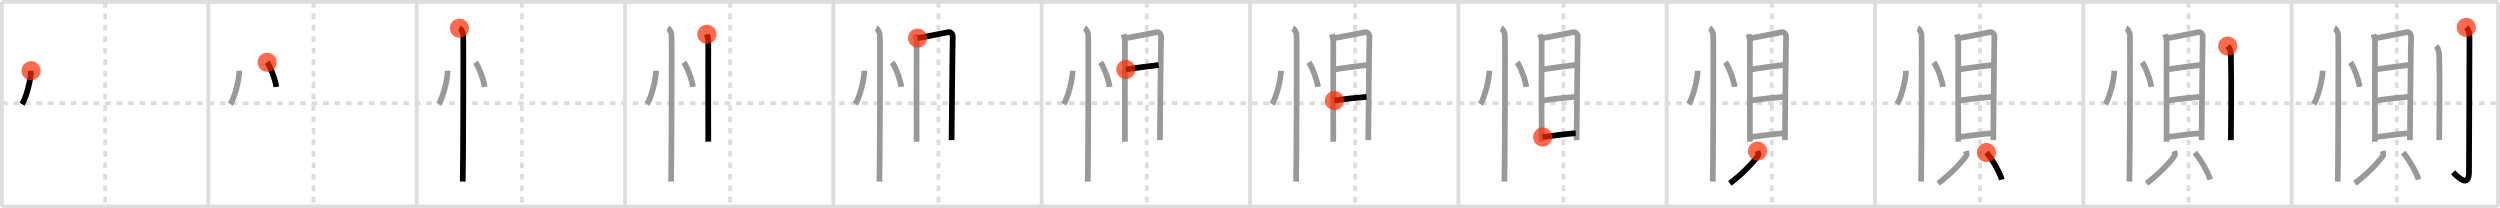 <svg width="1308px" height="109px" viewBox="0 0 1308 109" xmlns="http://www.w3.org/2000/svg" xmlns:xlink="http://www.w3.org/1999/xlink" xml:space="preserve" version="1.1"  baseProfile="full">
<line x1="1" y1="1" x2="1307" y2="1" style="stroke:#ddd;stroke-width:2" />
<line x1="1" y1="1" x2="1" y2="108" style="stroke:#ddd;stroke-width:2" />
<line x1="1" y1="108" x2="1307" y2="108" style="stroke:#ddd;stroke-width:2" />
<line x1="1307" y1="1" x2="1307" y2="108" style="stroke:#ddd;stroke-width:2" />
<line x1="109" y1="1" x2="109" y2="108" style="stroke:#ddd;stroke-width:2" />
<line x1="218" y1="1" x2="218" y2="108" style="stroke:#ddd;stroke-width:2" />
<line x1="327" y1="1" x2="327" y2="108" style="stroke:#ddd;stroke-width:2" />
<line x1="436" y1="1" x2="436" y2="108" style="stroke:#ddd;stroke-width:2" />
<line x1="545" y1="1" x2="545" y2="108" style="stroke:#ddd;stroke-width:2" />
<line x1="654" y1="1" x2="654" y2="108" style="stroke:#ddd;stroke-width:2" />
<line x1="763" y1="1" x2="763" y2="108" style="stroke:#ddd;stroke-width:2" />
<line x1="872" y1="1" x2="872" y2="108" style="stroke:#ddd;stroke-width:2" />
<line x1="981" y1="1" x2="981" y2="108" style="stroke:#ddd;stroke-width:2" />
<line x1="1090" y1="1" x2="1090" y2="108" style="stroke:#ddd;stroke-width:2" />
<line x1="1199" y1="1" x2="1199" y2="108" style="stroke:#ddd;stroke-width:2" />
<line x1="1" y1="54" x2="1307" y2="54" style="stroke:#ddd;stroke-width:2;stroke-dasharray:3 3" />
<line x1="55" y1="1" x2="55" y2="108" style="stroke:#ddd;stroke-width:2;stroke-dasharray:3 3" />
<line x1="164" y1="1" x2="164" y2="108" style="stroke:#ddd;stroke-width:2;stroke-dasharray:3 3" />
<line x1="273" y1="1" x2="273" y2="108" style="stroke:#ddd;stroke-width:2;stroke-dasharray:3 3" />
<line x1="382" y1="1" x2="382" y2="108" style="stroke:#ddd;stroke-width:2;stroke-dasharray:3 3" />
<line x1="491" y1="1" x2="491" y2="108" style="stroke:#ddd;stroke-width:2;stroke-dasharray:3 3" />
<line x1="600" y1="1" x2="600" y2="108" style="stroke:#ddd;stroke-width:2;stroke-dasharray:3 3" />
<line x1="709" y1="1" x2="709" y2="108" style="stroke:#ddd;stroke-width:2;stroke-dasharray:3 3" />
<line x1="818" y1="1" x2="818" y2="108" style="stroke:#ddd;stroke-width:2;stroke-dasharray:3 3" />
<line x1="927" y1="1" x2="927" y2="108" style="stroke:#ddd;stroke-width:2;stroke-dasharray:3 3" />
<line x1="1036" y1="1" x2="1036" y2="108" style="stroke:#ddd;stroke-width:2;stroke-dasharray:3 3" />
<line x1="1145" y1="1" x2="1145" y2="108" style="stroke:#ddd;stroke-width:2;stroke-dasharray:3 3" />
<line x1="1254" y1="1" x2="1254" y2="108" style="stroke:#ddd;stroke-width:2;stroke-dasharray:3 3" />
<path d="M16.22,37c0.03,4.31-2.47,14.14-4.69,17.5" style="fill:none;stroke:black;stroke-width:3" />
<circle cx="16.22" cy="37.0" r="5" stroke-width="0" fill="#FF2A00" opacity="0.7" />
<path d="M125.22,37c0.03,4.31-2.47,14.14-4.69,17.5" style="fill:none;stroke:#999;stroke-width:3" />
<path d="M139.77,32.58c1.69,2.27,4.37,9.35,4.79,12.88" style="fill:none;stroke:black;stroke-width:3" />
<circle cx="139.77" cy="32.58" r="5" stroke-width="0" fill="#FF2A00" opacity="0.7" />
<path d="M234.22,37c0.03,4.31-2.47,14.14-4.69,17.5" style="fill:none;stroke:#999;stroke-width:3" />
<path d="M248.77,32.58c1.69,2.27,4.37,9.35,4.79,12.88" style="fill:none;stroke:#999;stroke-width:3" />
<path d="M240.37,14.75c1.09,0.5,1.74,2.25,1.96,3.25c0.22,1,0,70.75-0.22,77" style="fill:none;stroke:black;stroke-width:3" />
<circle cx="240.37" cy="14.75" r="5" stroke-width="0" fill="#FF2A00" opacity="0.7" />
<path d="M343.22,37c0.03,4.31-2.47,14.14-4.69,17.5" style="fill:none;stroke:#999;stroke-width:3" />
<path d="M357.77,32.58c1.69,2.27,4.37,9.35,4.79,12.88" style="fill:none;stroke:#999;stroke-width:3" />
<path d="M349.37,14.75c1.09,0.5,1.74,2.25,1.96,3.25c0.22,1,0,70.75-0.22,77" style="fill:none;stroke:#999;stroke-width:3" />
<path d="M369.83,17.93c0.3,1.25,0.74,2.17,0.74,3.83c0,1.66-0.1,50.72,0,52.38" style="fill:none;stroke:black;stroke-width:3" />
<circle cx="369.83" cy="17.93" r="5" stroke-width="0" fill="#FF2A00" opacity="0.7" />
<path d="M452.22,37c0.03,4.31-2.47,14.14-4.69,17.5" style="fill:none;stroke:#999;stroke-width:3" />
<path d="M466.77,32.58c1.69,2.27,4.37,9.35,4.79,12.88" style="fill:none;stroke:#999;stroke-width:3" />
<path d="M458.37,14.75c1.09,0.5,1.74,2.25,1.96,3.25c0.22,1,0,70.75-0.22,77" style="fill:none;stroke:#999;stroke-width:3" />
<path d="M478.83,17.93c0.3,1.25,0.74,2.17,0.74,3.83c0,1.66-0.1,50.72,0,52.38" style="fill:none;stroke:#999;stroke-width:3" />
<path d="M480.07,19.94c1.7-0.21,14.66-2.86,16.21-3.11c1.29-0.21,2.31,1.16,2.2,2.7c-0.14,1.95-0.6,52.54-0.6,53.78" style="fill:none;stroke:black;stroke-width:3" />
<circle cx="480.07" cy="19.94" r="5" stroke-width="0" fill="#FF2A00" opacity="0.7" />
<path d="M561.22,37c0.03,4.31-2.47,14.14-4.69,17.5" style="fill:none;stroke:#999;stroke-width:3" />
<path d="M575.77,32.58c1.69,2.27,4.37,9.35,4.79,12.88" style="fill:none;stroke:#999;stroke-width:3" />
<path d="M567.37,14.75c1.09,0.5,1.74,2.25,1.96,3.25c0.22,1,0,70.75-0.22,77" style="fill:none;stroke:#999;stroke-width:3" />
<path d="M587.83,17.93c0.3,1.25,0.74,2.17,0.74,3.83c0,1.66-0.1,50.72,0,52.38" style="fill:none;stroke:#999;stroke-width:3" />
<path d="M589.07,19.94c1.7-0.21,14.66-2.86,16.21-3.11c1.29-0.21,2.31,1.16,2.2,2.7c-0.14,1.95-0.6,52.54-0.6,53.78" style="fill:none;stroke:#999;stroke-width:3" />
<path d="M589.04,36.35c3.52-0.63,12.67-1.81,17.14-2.33" style="fill:none;stroke:black;stroke-width:3" />
<circle cx="589.04" cy="36.35" r="5" stroke-width="0" fill="#FF2A00" opacity="0.7" />
<path d="M670.22,37c0.03,4.31-2.47,14.14-4.69,17.5" style="fill:none;stroke:#999;stroke-width:3" />
<path d="M684.77,32.58c1.69,2.27,4.37,9.35,4.79,12.88" style="fill:none;stroke:#999;stroke-width:3" />
<path d="M676.37,14.75c1.09,0.5,1.74,2.25,1.96,3.25c0.22,1,0,70.75-0.22,77" style="fill:none;stroke:#999;stroke-width:3" />
<path d="M696.83,17.93c0.3,1.25,0.74,2.17,0.74,3.83c0,1.66-0.1,50.72,0,52.38" style="fill:none;stroke:#999;stroke-width:3" />
<path d="M698.07,19.94c1.7-0.21,14.66-2.86,16.21-3.11c1.29-0.21,2.31,1.16,2.2,2.7c-0.14,1.95-0.6,52.54-0.6,53.78" style="fill:none;stroke:#999;stroke-width:3" />
<path d="M698.04,36.35c3.52-0.63,12.67-1.81,17.14-2.33" style="fill:none;stroke:#999;stroke-width:3" />
<path d="M698.18,52.62c5.18-0.83,11.55-1.52,16.8-1.95" style="fill:none;stroke:black;stroke-width:3" />
<circle cx="698.18" cy="52.62" r="5" stroke-width="0" fill="#FF2A00" opacity="0.7" />
<path d="M779.22,37c0.03,4.31-2.47,14.14-4.69,17.5" style="fill:none;stroke:#999;stroke-width:3" />
<path d="M793.77,32.58c1.69,2.27,4.37,9.35,4.79,12.88" style="fill:none;stroke:#999;stroke-width:3" />
<path d="M785.37,14.75c1.09,0.5,1.74,2.25,1.96,3.25c0.22,1,0,70.75-0.22,77" style="fill:none;stroke:#999;stroke-width:3" />
<path d="M805.83,17.93c0.3,1.25,0.74,2.17,0.74,3.83c0,1.66-0.1,50.72,0,52.38" style="fill:none;stroke:#999;stroke-width:3" />
<path d="M807.07,19.94c1.7-0.21,14.66-2.86,16.21-3.11c1.29-0.21,2.31,1.16,2.2,2.7c-0.14,1.95-0.6,52.54-0.6,53.78" style="fill:none;stroke:#999;stroke-width:3" />
<path d="M807.04,36.35c3.52-0.63,12.67-1.81,17.14-2.33" style="fill:none;stroke:#999;stroke-width:3" />
<path d="M807.18,52.62c5.18-0.83,11.55-1.52,16.8-1.95" style="fill:none;stroke:#999;stroke-width:3" />
<path d="M807.12,71.69c5.38-0.69,12.1-1.63,17.3-1.99" style="fill:none;stroke:black;stroke-width:3" />
<circle cx="807.12" cy="71.69" r="5" stroke-width="0" fill="#FF2A00" opacity="0.7" />
<path d="M888.22,37c0.03,4.31-2.47,14.14-4.69,17.5" style="fill:none;stroke:#999;stroke-width:3" />
<path d="M902.77,32.58c1.69,2.27,4.37,9.35,4.79,12.88" style="fill:none;stroke:#999;stroke-width:3" />
<path d="M894.37,14.75c1.09,0.5,1.74,2.25,1.96,3.25c0.22,1,0,70.75-0.22,77" style="fill:none;stroke:#999;stroke-width:3" />
<path d="M914.83,17.93c0.3,1.25,0.74,2.17,0.74,3.83c0,1.66-0.1,50.72,0,52.38" style="fill:none;stroke:#999;stroke-width:3" />
<path d="M916.07,19.94c1.7-0.21,14.66-2.86,16.21-3.11c1.29-0.21,2.31,1.16,2.2,2.7c-0.14,1.95-0.6,52.54-0.6,53.78" style="fill:none;stroke:#999;stroke-width:3" />
<path d="M916.04,36.35c3.52-0.63,12.67-1.81,17.14-2.33" style="fill:none;stroke:#999;stroke-width:3" />
<path d="M916.18,52.62c5.18-0.83,11.55-1.52,16.8-1.95" style="fill:none;stroke:#999;stroke-width:3" />
<path d="M916.12,71.69c5.38-0.69,12.1-1.63,17.3-1.99" style="fill:none;stroke:#999;stroke-width:3" />
<path d="M919.55,79.04c0.41,1.38,0.77,1.73,0,2.77c-3.46,4.67-9.56,10.52-14.51,14.12" style="fill:none;stroke:black;stroke-width:3" />
<circle cx="919.55" cy="79.04" r="5" stroke-width="0" fill="#FF2A00" opacity="0.7" />
<path d="M997.22,37c0.03,4.31-2.47,14.14-4.69,17.5" style="fill:none;stroke:#999;stroke-width:3" />
<path d="M1011.77,32.58c1.69,2.27,4.37,9.35,4.79,12.88" style="fill:none;stroke:#999;stroke-width:3" />
<path d="M1003.37,14.75c1.09,0.5,1.74,2.25,1.96,3.25c0.22,1,0,70.75-0.22,77" style="fill:none;stroke:#999;stroke-width:3" />
<path d="M1023.83,17.93c0.3,1.25,0.74,2.17,0.74,3.83c0,1.66-0.1,50.72,0,52.38" style="fill:none;stroke:#999;stroke-width:3" />
<path d="M1025.07,19.94c1.7-0.21,14.66-2.86,16.21-3.11c1.29-0.21,2.31,1.16,2.2,2.7c-0.14,1.95-0.6,52.54-0.6,53.78" style="fill:none;stroke:#999;stroke-width:3" />
<path d="M1025.04,36.35c3.52-0.63,12.67-1.81,17.14-2.33" style="fill:none;stroke:#999;stroke-width:3" />
<path d="M1025.18,52.62c5.18-0.83,11.55-1.52,16.8-1.95" style="fill:none;stroke:#999;stroke-width:3" />
<path d="M1025.12,71.69c5.38-0.69,12.1-1.63,17.3-1.99" style="fill:none;stroke:#999;stroke-width:3" />
<path d="M1028.55,79.04c0.41,1.38,0.77,1.73,0,2.77c-3.46,4.67-9.56,10.52-14.51,14.12" style="fill:none;stroke:#999;stroke-width:3" />
<path d="M1039.32,79.79c3.27,3.84,7.13,10.81,8.02,14.17" style="fill:none;stroke:black;stroke-width:3" />
<circle cx="1039.32" cy="79.79" r="5" stroke-width="0" fill="#FF2A00" opacity="0.7" />
<path d="M1106.22,37c0.03,4.31-2.47,14.14-4.69,17.5" style="fill:none;stroke:#999;stroke-width:3" />
<path d="M1120.77,32.58c1.69,2.27,4.37,9.35,4.79,12.88" style="fill:none;stroke:#999;stroke-width:3" />
<path d="M1112.37,14.75c1.09,0.5,1.74,2.25,1.96,3.25c0.22,1,0,70.75-0.22,77" style="fill:none;stroke:#999;stroke-width:3" />
<path d="M1132.83,17.93c0.3,1.25,0.74,2.17,0.74,3.83c0,1.66-0.1,50.72,0,52.38" style="fill:none;stroke:#999;stroke-width:3" />
<path d="M1134.07,19.94c1.7-0.21,14.66-2.86,16.21-3.11c1.29-0.21,2.31,1.16,2.2,2.7c-0.14,1.95-0.6,52.54-0.6,53.78" style="fill:none;stroke:#999;stroke-width:3" />
<path d="M1134.04,36.35c3.52-0.63,12.67-1.81,17.14-2.33" style="fill:none;stroke:#999;stroke-width:3" />
<path d="M1134.18,52.62c5.18-0.83,11.55-1.52,16.8-1.95" style="fill:none;stroke:#999;stroke-width:3" />
<path d="M1134.12,71.69c5.38-0.69,12.1-1.63,17.3-1.99" style="fill:none;stroke:#999;stroke-width:3" />
<path d="M1137.55,79.04c0.41,1.38,0.77,1.73,0,2.77c-3.46,4.67-9.56,10.52-14.51,14.12" style="fill:none;stroke:#999;stroke-width:3" />
<path d="M1148.32,79.79c3.27,3.84,7.13,10.81,8.02,14.17" style="fill:none;stroke:#999;stroke-width:3" />
<path d="M1165.53,24.1c0.94,0.99,1.6,2.15,1.68,5.42c0.38,15.72-0.02,38.45-0.02,43.81" style="fill:none;stroke:black;stroke-width:3" />
<circle cx="1165.53" cy="24.1" r="5" stroke-width="0" fill="#FF2A00" opacity="0.7" />
<path d="M1215.22,37c0.03,4.31-2.47,14.14-4.69,17.5" style="fill:none;stroke:#999;stroke-width:3" />
<path d="M1229.77,32.58c1.69,2.27,4.37,9.35,4.79,12.88" style="fill:none;stroke:#999;stroke-width:3" />
<path d="M1221.37,14.75c1.09,0.5,1.74,2.25,1.96,3.25c0.22,1,0,70.75-0.22,77" style="fill:none;stroke:#999;stroke-width:3" />
<path d="M1241.83,17.93c0.3,1.25,0.74,2.17,0.74,3.83c0,1.66-0.1,50.72,0,52.38" style="fill:none;stroke:#999;stroke-width:3" />
<path d="M1243.07,19.94c1.7-0.21,14.66-2.86,16.21-3.11c1.29-0.21,2.31,1.16,2.2,2.7c-0.14,1.95-0.6,52.54-0.6,53.78" style="fill:none;stroke:#999;stroke-width:3" />
<path d="M1243.04,36.35c3.52-0.63,12.67-1.81,17.14-2.33" style="fill:none;stroke:#999;stroke-width:3" />
<path d="M1243.18,52.62c5.18-0.83,11.55-1.52,16.8-1.95" style="fill:none;stroke:#999;stroke-width:3" />
<path d="M1243.12,71.69c5.38-0.69,12.1-1.63,17.3-1.99" style="fill:none;stroke:#999;stroke-width:3" />
<path d="M1246.55,79.04c0.41,1.38,0.77,1.73,0,2.77c-3.46,4.67-9.56,10.52-14.51,14.12" style="fill:none;stroke:#999;stroke-width:3" />
<path d="M1257.32,79.79c3.27,3.84,7.13,10.81,8.02,14.17" style="fill:none;stroke:#999;stroke-width:3" />
<path d="M1274.53,24.1c0.94,0.99,1.6,2.15,1.68,5.42c0.38,15.72-0.02,38.45-0.02,43.81" style="fill:none;stroke:#999;stroke-width:3" />
<path d="M1290.35,14.33c0.94,0.99,1.68,2.15,1.68,5.42c0,16-0.25,64.76-0.25,70.12c0,7.33-3.84,4.9-8.33,0.27" style="fill:none;stroke:black;stroke-width:3" />
<circle cx="1290.35" cy="14.33" r="5" stroke-width="0" fill="#FF2A00" opacity="0.7" />
</svg>